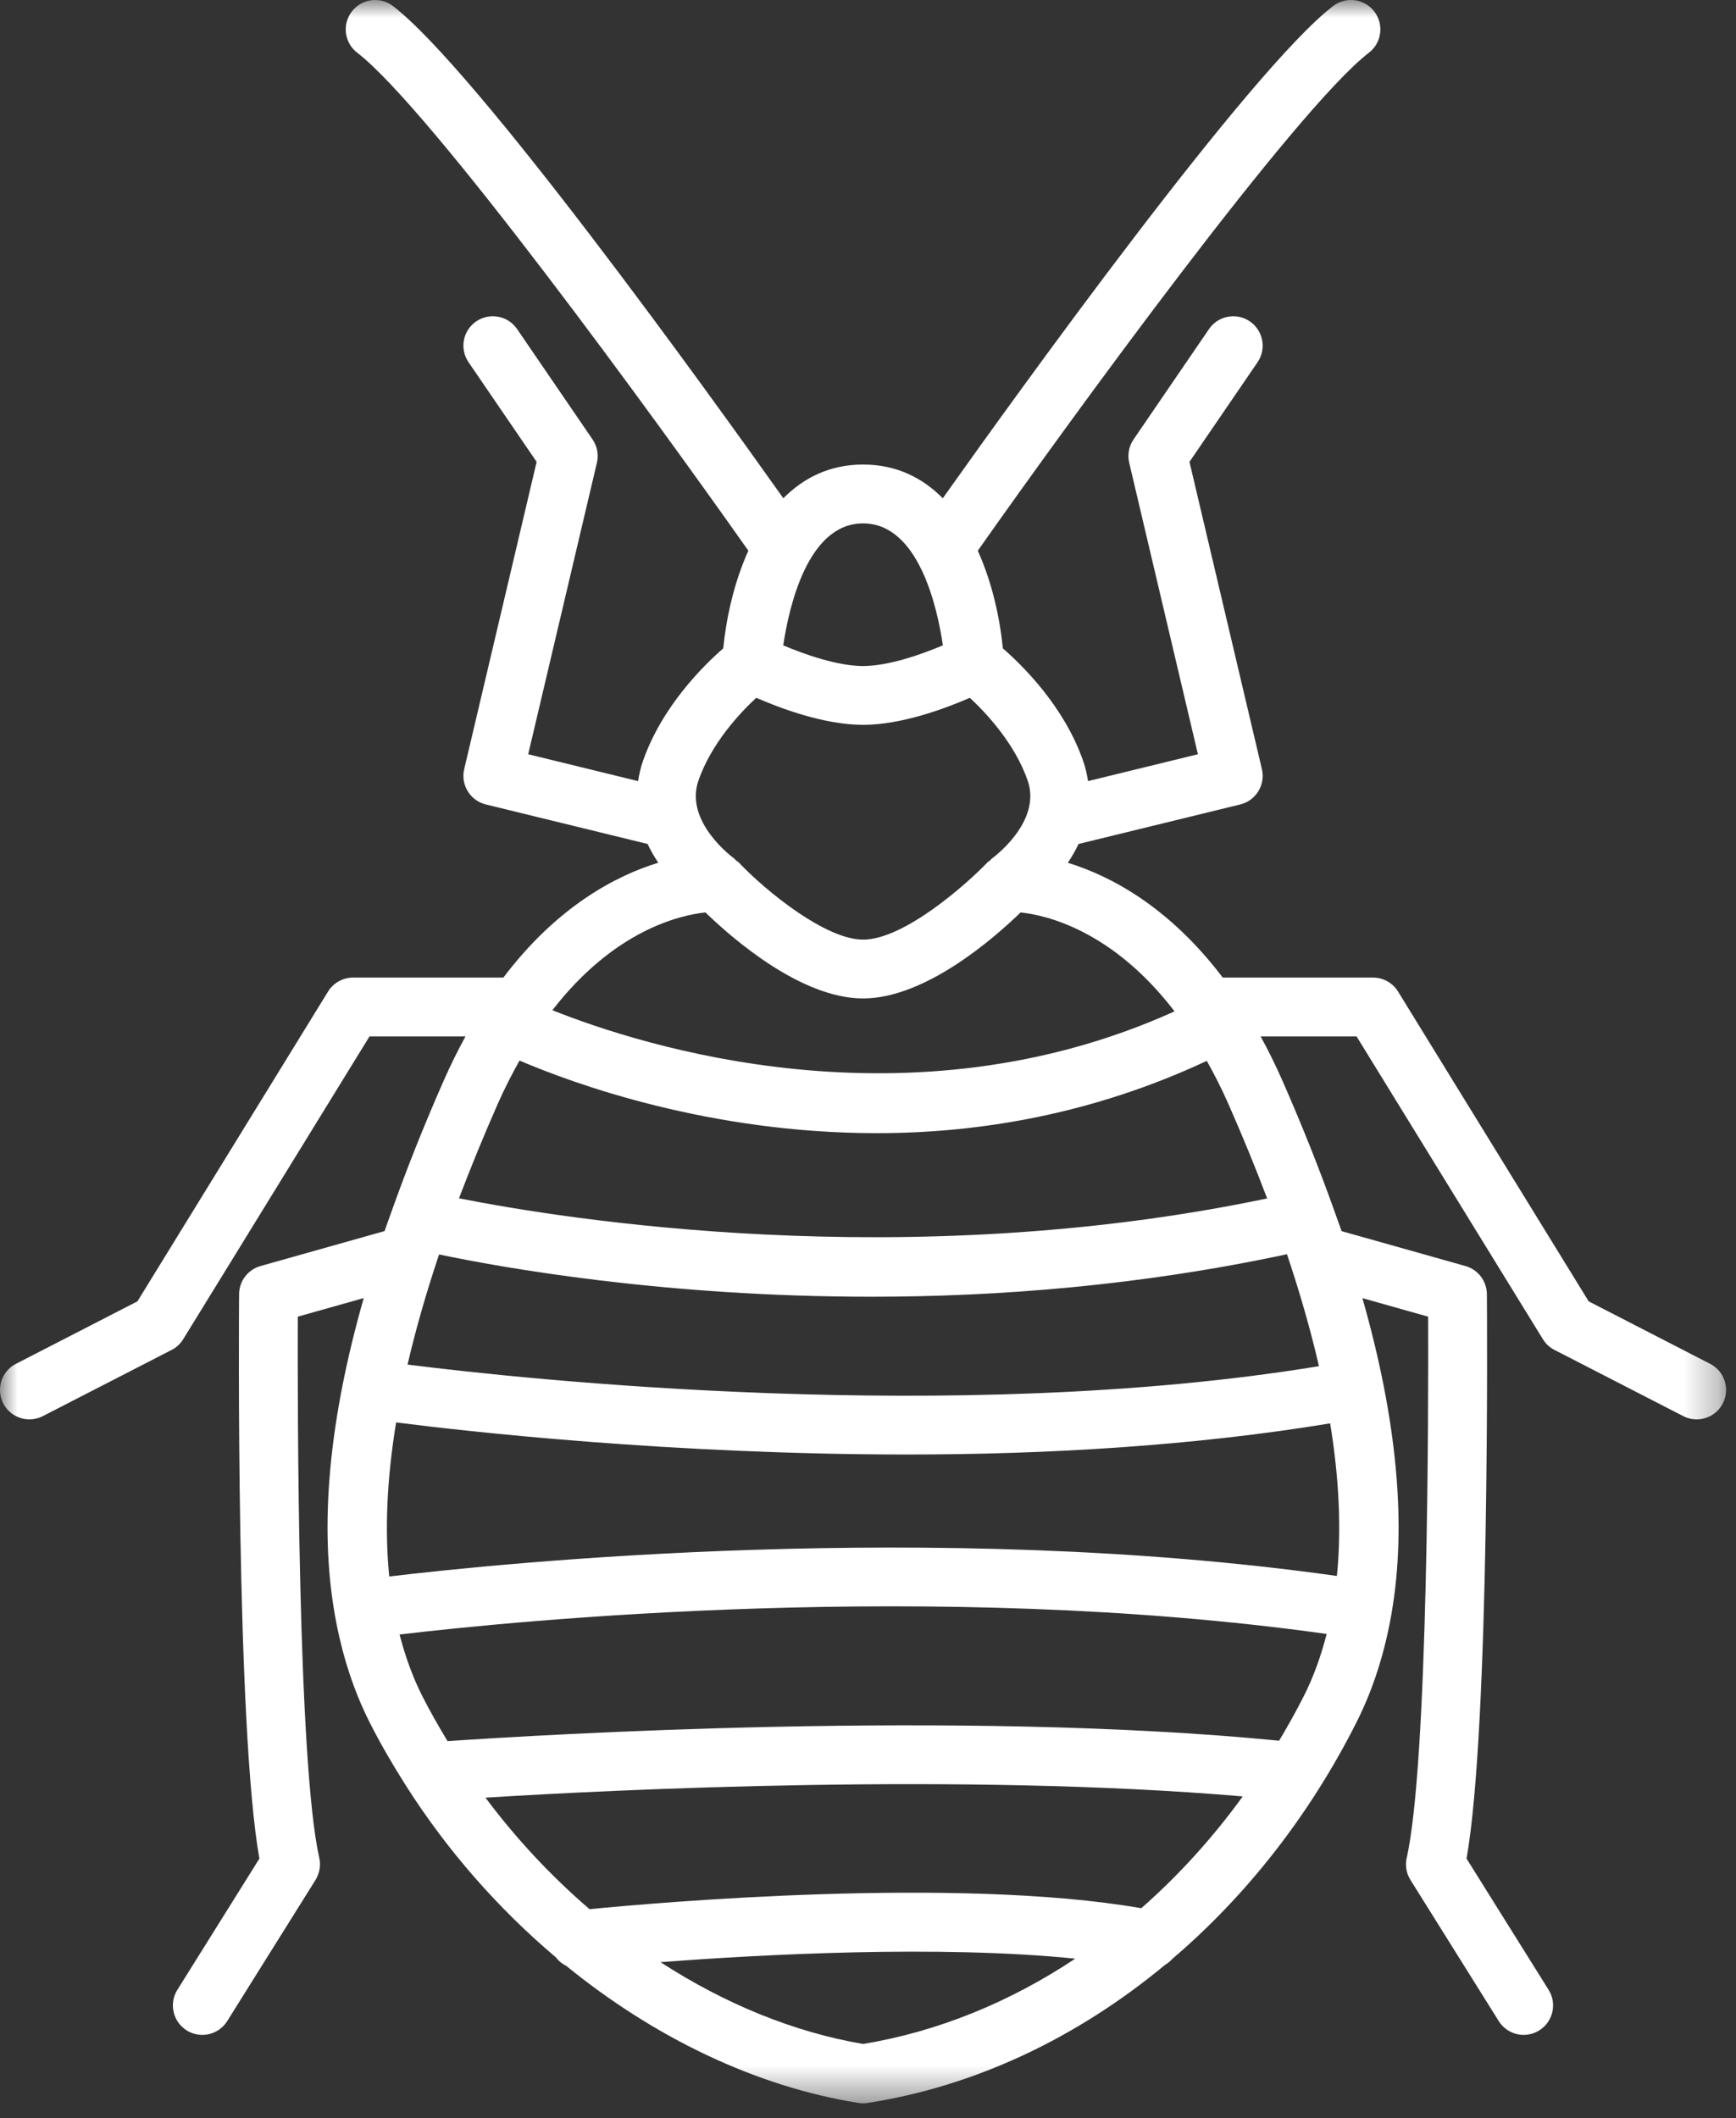<?xml version="1.0" encoding="UTF-8"?>
<svg width="50px" height="61px" viewBox="0 0 50 61" version="1.1" xmlns="http://www.w3.org/2000/svg" xmlns:xlink="http://www.w3.org/1999/xlink">
    <rect x="0" y="0" width="50" height="61" fill="#333333" stroke="none"/>
    <!-- Generator: Sketch 42 (36781) - http://www.bohemiancoding.com/sketch -->
    <title>Page 1</title>
    <desc>Created with Sketch.</desc>
    <defs>
        <polygon id="path-1" points="2.2970385e-20 -5.99439271e-06 2.2970385e-20 60.577 49.714 60.577 49.714 -5.99439271e-06 0 -5.99439272e-06"></polygon>
    </defs>
    <g id="Page-1" stroke="none" stroke-width="1" fill="none" fill-rule="evenodd">
        <g id="teenused-copy-4" transform="translate(-1260, -2079)">
            <g id="Page-1" transform="translate(1260, 2079)">
                <mask id="mask-2" fill="white">
                    <use xlink:href="#path-1"></use>
                </mask>
                <g id="Clip-2"></g>
                <path d="M32.871,54.958 C27.579,54.038 18.954,54.792 16.981,54.986 C15.882,54.043 14.871,52.963 13.982,51.774 C17.699,51.543 27.704,51.047 35.793,51.738 C34.921,52.941 33.938,54.021 32.871,54.958 M24.858,58.868 C22.85,58.525 20.861,57.703 19.024,56.512 C21.927,56.29 27.052,56.012 30.969,56.411 C29.084,57.664 27.013,58.513 24.858,58.868 M20.318,26.279 C21.062,27.001 23.056,28.756 24.858,28.756 C26.659,28.756 28.651,27.002 29.395,26.279 C30.127,26.355 32.038,26.791 33.829,29.128 C26.176,32.589 18.49,30.125 15.91,29.095 C17.697,26.782 19.597,26.354 20.318,26.279 M20.116,22.482 C20.487,21.413 21.302,20.542 21.782,20.097 C22.477,20.401 23.744,20.876 24.858,20.876 C25.969,20.876 27.237,20.401 27.933,20.098 C28.413,20.543 29.231,21.419 29.599,22.482 C30.012,23.674 28.601,24.702 28.571,24.724 C28.546,24.741 28.535,24.766 28.513,24.785 C28.491,24.803 28.463,24.813 28.443,24.835 C27.894,25.412 26.059,27.062 24.858,27.062 C23.79,27.062 22.091,25.695 21.271,24.834 C21.25,24.812 21.221,24.801 21.199,24.781 C21.177,24.763 21.165,24.739 21.141,24.722 C21.127,24.712 19.702,23.678 20.116,22.482 M24.858,15.074 C26.45,15.074 26.992,17.471 27.157,18.586 C26.53,18.852 25.584,19.182 24.858,19.182 C24.131,19.182 23.186,18.853 22.559,18.587 C22.725,17.472 23.266,15.074 24.858,15.074 M13.22,34.512 C13.553,33.635 13.924,32.729 14.335,31.795 C14.537,31.339 14.748,30.93 14.963,30.545 C16.521,31.211 20.42,32.636 25.254,32.636 C28.187,32.636 31.46,32.097 34.758,30.554 C34.971,30.936 35.181,31.342 35.38,31.795 C35.792,32.731 36.164,33.636 36.496,34.516 C26.066,36.702 16.225,35.108 13.22,34.512 M11.738,39.301 C11.972,38.294 12.275,37.235 12.646,36.129 C14.425,36.503 19.105,37.347 25.104,37.347 C28.729,37.347 32.837,37.03 37.067,36.122 C37.445,37.247 37.753,38.323 37.988,39.347 C27.474,41.07 14.99,39.711 11.738,39.301 M11.211,45.404 C11.077,44.073 11.142,42.593 11.409,40.967 C13.41,41.222 19.317,41.891 26.146,41.891 C30.091,41.891 34.332,41.65 38.311,40.994 C38.573,42.603 38.638,44.069 38.505,45.389 C26.879,43.752 14.51,45.011 11.211,45.404 M37.553,48.847 C37.33,49.289 37.089,49.716 36.841,50.134 C27.617,49.225 15.506,49.967 12.89,50.146 C12.634,49.722 12.387,49.292 12.162,48.847 C11.886,48.301 11.672,47.705 11.508,47.075 C14.854,46.679 26.893,45.475 38.211,47.059 C38.046,47.696 37.832,48.296 37.553,48.847 M49.254,39.279 L45.757,37.48 L40.267,28.558 C40.113,28.307 39.84,28.155 39.545,28.155 L35.217,28.155 C33.666,26.109 31.98,25.224 30.755,24.849 C30.867,24.682 30.973,24.502 31.064,24.307 L35.721,23.169 C36.172,23.059 36.452,22.605 36.345,22.151 L34.259,13.302 L36.219,10.434 C36.484,10.047 36.384,9.52 35.998,9.256 C35.61,8.992 35.084,9.092 34.821,9.478 L32.649,12.655 C32.514,12.852 32.468,13.096 32.523,13.327 L34.502,21.723 L31.337,22.496 C31.309,22.312 31.269,22.123 31.201,21.928 C30.654,20.347 29.451,19.166 28.885,18.674 C28.799,17.814 28.58,16.783 28.162,15.861 C30.843,12.053 37.33,3.132 39.426,1.519 C39.798,1.234 39.866,0.702 39.582,0.331 C39.296,-0.04 38.764,-0.11 38.393,0.176 C35.988,2.026 29.313,11.308 27.154,14.35 C26.571,13.764 25.821,13.379 24.858,13.379 C23.895,13.379 23.144,13.764 22.561,14.35 C20.403,11.308 13.727,2.026 11.321,0.176 C10.951,-0.11 10.419,-0.04 10.133,0.331 C9.849,0.702 9.917,1.234 10.289,1.519 C12.386,3.132 18.871,12.053 21.554,15.861 C21.136,16.783 20.916,17.814 20.83,18.674 C20.265,19.166 19.062,20.347 18.515,21.928 C18.447,22.123 18.407,22.312 18.378,22.497 L15.213,21.723 L17.192,13.327 C17.246,13.096 17.201,12.852 17.066,12.655 L14.894,9.478 C14.632,9.092 14.104,8.992 13.716,9.256 C13.33,9.52 13.231,10.047 13.496,10.434 L15.456,13.302 L13.37,22.151 C13.263,22.605 13.542,23.059 13.994,23.169 L18.652,24.307 C18.743,24.502 18.848,24.681 18.96,24.847 C17.734,25.223 16.048,26.106 14.498,28.155 L10.17,28.155 C9.875,28.155 9.602,28.307 9.448,28.558 L3.958,37.48 L0.46,39.279 C0.044,39.492 -0.12,40.003 0.093,40.419 C0.244,40.712 0.541,40.879 0.849,40.879 C0.978,40.879 1.11,40.849 1.235,40.785 L4.943,38.879 C5.081,38.809 5.196,38.702 5.277,38.57 L10.643,29.849 L13.407,29.849 C13.193,30.242 12.984,30.658 12.784,31.113 C12.199,32.438 11.699,33.703 11.267,34.92 C11.266,34.925 11.262,34.928 11.261,34.934 C11.26,34.935 11.261,34.937 11.26,34.939 C11.2,35.111 11.133,35.287 11.076,35.456 L7.503,36.463 C7.141,36.565 6.889,36.895 6.886,37.272 C6.882,37.795 6.793,49.734 7.471,53.529 L5.108,57.309 C4.86,57.706 4.981,58.229 5.377,58.477 C5.517,58.564 5.672,58.606 5.826,58.606 C6.108,58.606 6.384,58.465 6.545,58.208 L9.088,54.143 C9.205,53.953 9.244,53.725 9.195,53.506 C8.575,50.76 8.568,40.576 8.577,37.921 L10.476,37.385 C9.473,40.904 9.195,43.917 9.637,46.465 C9.637,46.467 9.636,46.468 9.637,46.468 C9.637,46.471 9.638,46.473 9.638,46.474 C9.836,47.609 10.167,48.657 10.649,49.611 C10.962,50.23 11.311,50.828 11.681,51.411 C11.684,51.417 11.688,51.422 11.692,51.429 C12.884,53.303 14.356,54.976 16.008,56.371 C16.088,56.477 16.188,56.56 16.307,56.617 C18.84,58.679 21.762,60.093 24.721,60.566 C24.766,60.574 24.81,60.577 24.854,60.577 L24.854,60.577 L24.855,60.577 L24.856,60.577 L24.857,60.577 C24.899,60.577 24.943,60.574 24.985,60.567 C28.085,60.088 31.025,58.69 33.554,56.591 C33.635,56.544 33.704,56.487 33.766,56.417 C35.887,54.608 37.707,52.302 39.066,49.611 C39.547,48.658 39.879,47.612 40.077,46.481 L40.077,46.48 L40.077,46.479 C40.521,43.927 40.244,40.911 39.24,37.387 L41.133,37.921 C41.143,40.576 41.136,50.76 40.516,53.506 C40.466,53.725 40.505,53.953 40.623,54.143 L43.166,58.208 C43.327,58.465 43.603,58.606 43.885,58.606 C44.038,58.606 44.193,58.564 44.333,58.477 C44.73,58.229 44.851,57.706 44.603,57.309 L42.239,53.529 C42.916,49.734 42.829,37.795 42.825,37.272 C42.821,36.895 42.57,36.565 42.208,36.463 L38.641,35.458 C38.583,35.291 38.518,35.117 38.458,34.948 L38.458,34.945 C38.457,34.941 38.454,34.938 38.453,34.934 C38.02,33.714 37.517,32.444 36.931,31.113 C36.732,30.658 36.522,30.242 36.308,29.849 L39.071,29.849 L44.438,38.57 C44.519,38.702 44.634,38.809 44.772,38.879 L48.48,40.785 C48.604,40.849 48.736,40.879 48.866,40.879 C49.174,40.879 49.471,40.712 49.621,40.419 C49.835,40.003 49.671,39.492 49.254,39.279" id="Fill-1" fill="#FFFFFF" mask="url(#mask-2)"></path>
            </g>
        </g>
    </g>
</svg>